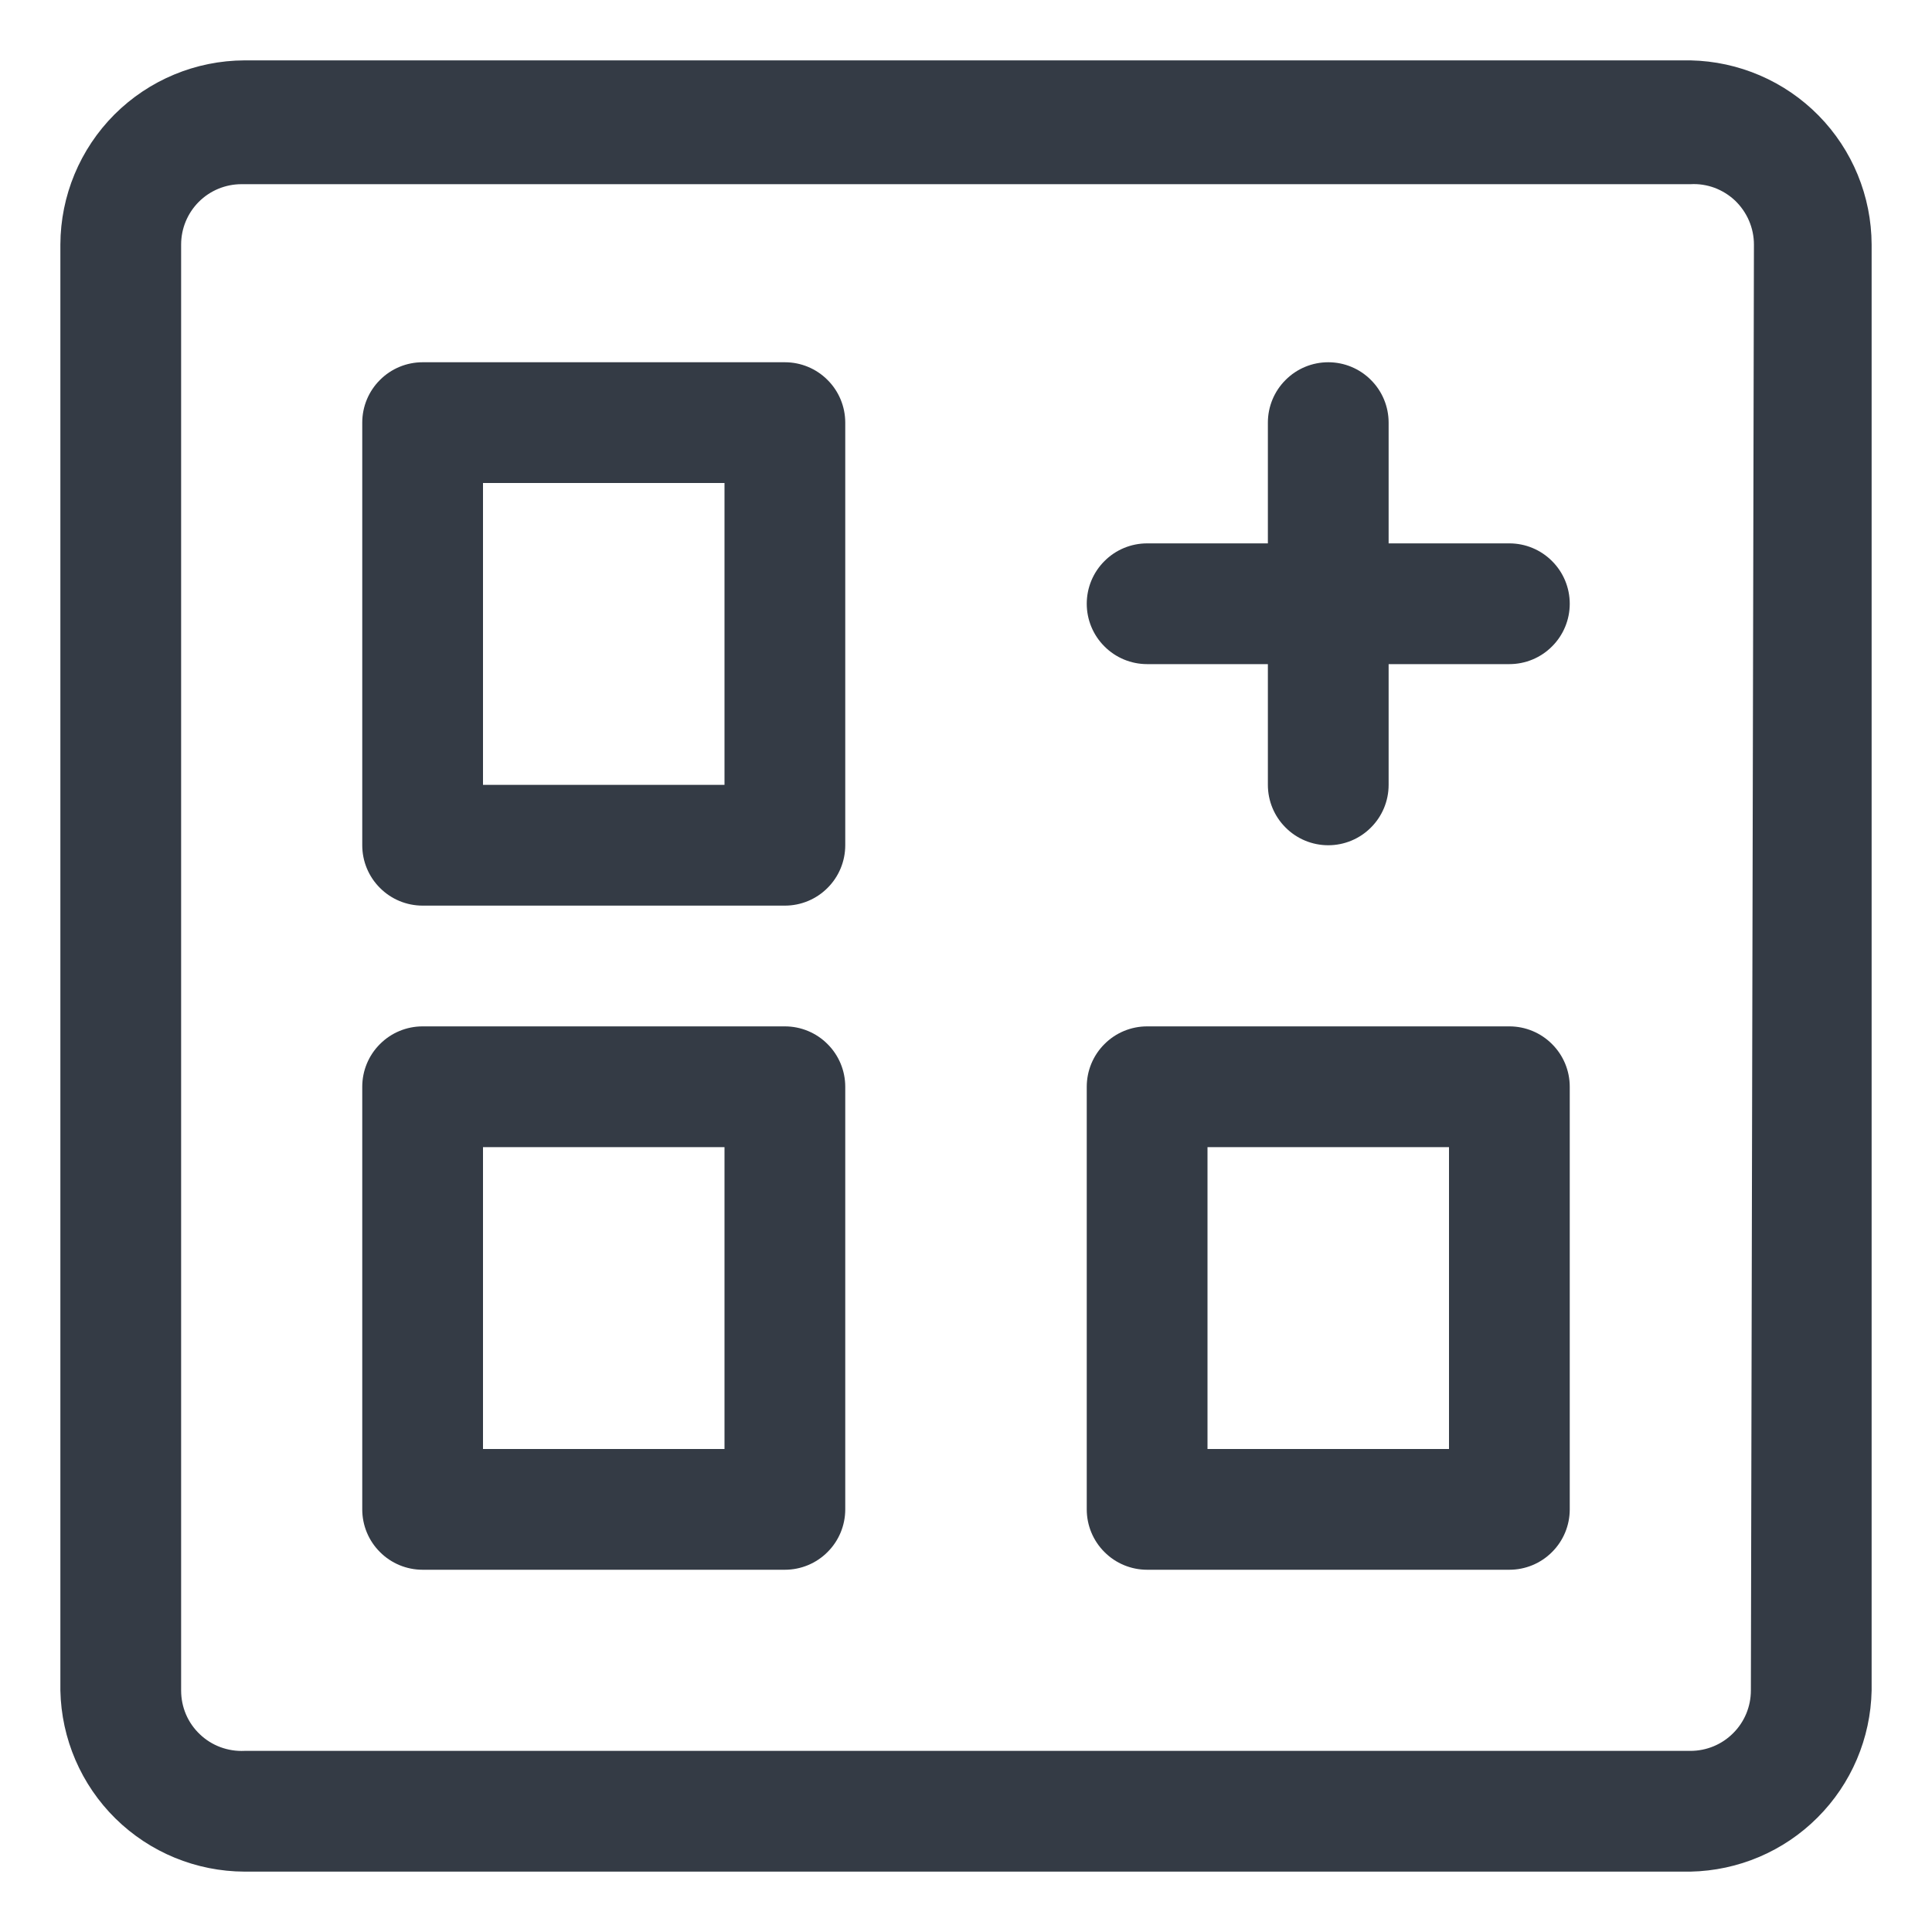 <svg width="24" height="24" viewBox="0 0 24 24" fill="none" xmlns="http://www.w3.org/2000/svg">
<g clip-path="url(#clip0_2558_78339)">
<path d="M21 0.75H3.038C2.431 0.752 1.851 0.994 1.422 1.422C0.994 1.851 0.752 2.431 0.75 3.038V21C0.762 21.599 1.008 22.171 1.435 22.591C1.863 23.012 2.438 23.248 3.038 23.25H21C21.593 23.238 22.159 22.998 22.578 22.578C22.998 22.159 23.238 21.593 23.25 21V3.038C23.248 2.438 23.012 1.863 22.591 1.435C22.171 1.008 21.599 0.762 21 0.75ZM21.75 21C21.75 21.199 21.671 21.39 21.53 21.53C21.39 21.671 21.199 21.75 21 21.75H3.038C2.936 21.755 2.834 21.739 2.739 21.704C2.644 21.669 2.556 21.614 2.483 21.544C2.409 21.474 2.35 21.39 2.31 21.296C2.27 21.202 2.25 21.102 2.25 21V3.038C2.25 2.839 2.329 2.648 2.47 2.507C2.61 2.367 2.801 2.288 3 2.288H21C21.102 2.282 21.203 2.298 21.299 2.333C21.394 2.369 21.481 2.423 21.555 2.493C21.628 2.564 21.687 2.648 21.727 2.742C21.767 2.835 21.788 2.936 21.788 3.038L21.75 21Z" fill="#343B45"/>
<path d="M9.75 4.5H5.25C5.051 4.5 4.86 4.579 4.72 4.72C4.579 4.86 4.5 5.051 4.5 5.25V10.5C4.5 10.699 4.579 10.89 4.72 11.03C4.86 11.171 5.051 11.25 5.25 11.25H9.75C9.949 11.25 10.14 11.171 10.28 11.03C10.421 10.89 10.5 10.699 10.5 10.5V5.25C10.5 5.051 10.421 4.86 10.28 4.72C10.14 4.579 9.949 4.5 9.75 4.5ZM9 9.75H6V6H9V9.75Z" fill="#343B45"/>
<path d="M9.75 12.75H5.25C5.051 12.75 4.86 12.829 4.72 12.97C4.579 13.11 4.5 13.301 4.5 13.5V18.75C4.5 18.949 4.579 19.14 4.72 19.28C4.86 19.421 5.051 19.5 5.25 19.5H9.75C9.949 19.5 10.14 19.421 10.28 19.28C10.421 19.14 10.5 18.949 10.5 18.75V13.5C10.5 13.301 10.421 13.11 10.28 12.97C10.14 12.829 9.949 12.75 9.75 12.75ZM9 18H6V14.25H9V18Z" fill="#343B45"/>
<path d="M18.75 12.75H14.25C14.051 12.75 13.86 12.829 13.72 12.97C13.579 13.11 13.5 13.301 13.5 13.5V18.75C13.5 18.949 13.579 19.14 13.72 19.28C13.86 19.421 14.051 19.5 14.25 19.5H18.75C18.949 19.5 19.14 19.421 19.28 19.28C19.421 19.14 19.5 18.949 19.5 18.75V13.5C19.5 13.301 19.421 13.11 19.28 12.97C19.14 12.829 18.949 12.75 18.75 12.75ZM18 18H15V14.25H18V18Z" fill="#343B45"/>
<path d="M18.75 6.75H17.25V5.25C17.25 5.051 17.171 4.86 17.03 4.72C16.89 4.579 16.699 4.5 16.5 4.5C16.301 4.5 16.11 4.579 15.97 4.72C15.829 4.86 15.75 5.051 15.75 5.25V6.75H14.25C14.051 6.75 13.86 6.829 13.72 6.97C13.579 7.11 13.5 7.301 13.5 7.5C13.5 7.699 13.579 7.89 13.72 8.03C13.86 8.171 14.051 8.25 14.25 8.25H15.75V9.75C15.75 9.949 15.829 10.14 15.97 10.28C16.11 10.421 16.301 10.5 16.5 10.5C16.699 10.5 16.89 10.421 17.03 10.28C17.171 10.14 17.25 9.949 17.25 9.75V8.25H18.75C18.949 8.25 19.14 8.171 19.28 8.03C19.421 7.89 19.5 7.699 19.5 7.5C19.5 7.301 19.421 7.11 19.28 6.97C19.14 6.829 18.949 6.75 18.75 6.75Z" fill="#343B45"/>
</g>
<defs>
<clipPath id="clip0_2558_78339">
<rect width="24" height="24" fill="white"/>
</clipPath>
</defs>
</svg>
